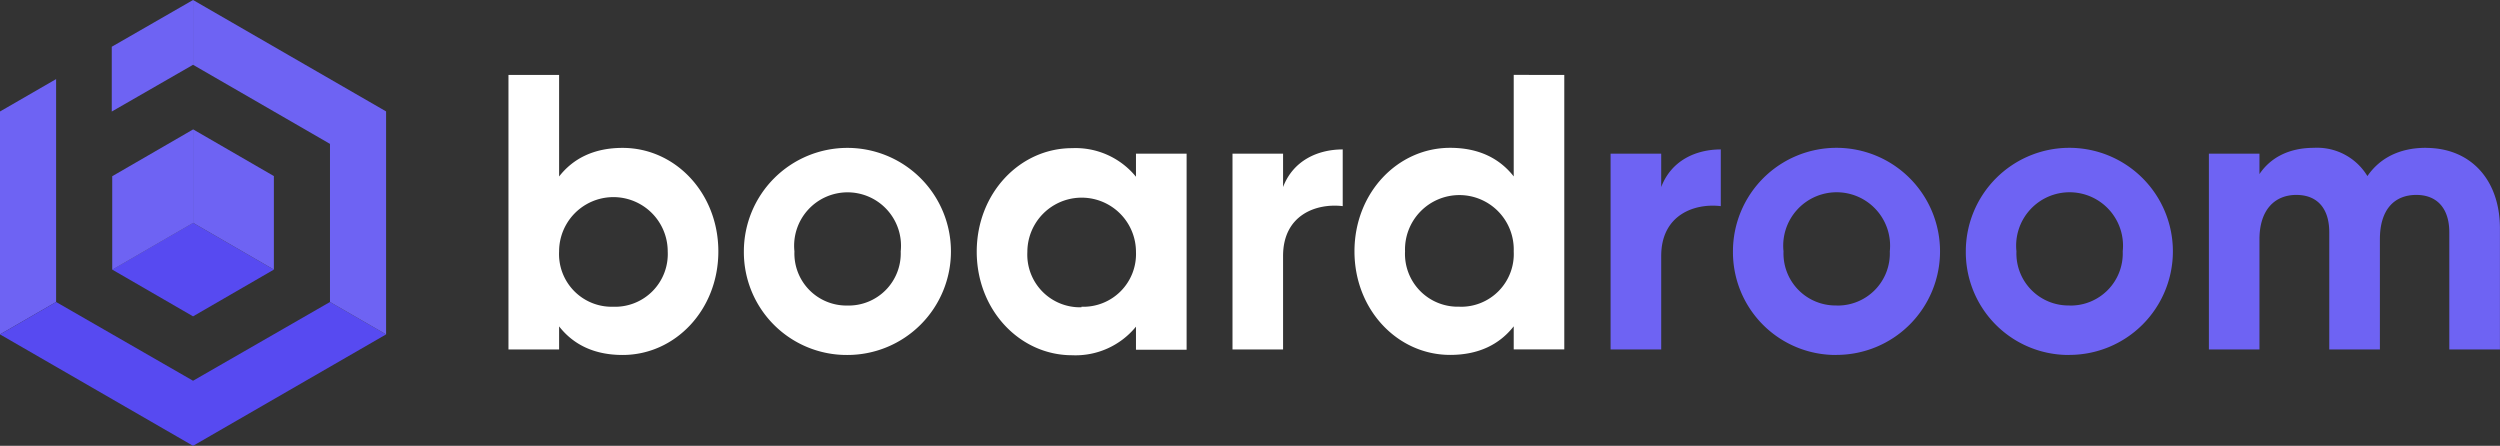 <svg xmlns="http://www.w3.org/2000/svg" viewBox="0 0 374.26 66.74"><rect x="0" y="0" width="374.26" height="66.74" fill="#333333" stroke="none"/><path d="M93.21,22.14c-4.29,0-7.4,1.58-9.51,4.28V11.22H76.12v41.1H83.7V48.86c2.11,2.7,5.22,4.28,9.51,4.28,7.87,0,14.33-6.75,14.33-15.5S101.08,22.14,93.21,22.14ZM91.8,45.92a7.88,7.88,0,0,1-8.1-8.28,8.13,8.13,0,1,1,16.26,0A7.89,7.89,0,0,1,91.8,45.92Zm35.06,7.22a15.5,15.5,0,1,0-15.5-15.5A15.39,15.39,0,0,0,126.86,53.14Zm0-7.4a7.79,7.79,0,0,1-7.93-8.1,8,8,0,1,1,15.91,0A7.8,7.8,0,0,1,126.86,45.74ZM170.06,23v3.46a11.68,11.68,0,0,0-9.57-4.28c-7.81,0-14.27,6.75-14.27,15.5s6.46,15.5,14.27,15.5a11.68,11.68,0,0,0,9.57-4.28v3.46h7.58V23Zm-8.16,23a7.88,7.88,0,0,1-8.1-8.28,8.13,8.13,0,1,1,16.26,0A7.89,7.89,0,0,1,161.9,45.92ZM192.08,28V23h-7.57V52.32h7.57v-14c0-6.17,5-7.93,8.93-7.46V22.37C197.31,22.37,193.61,24,192.08,28Zm34.53-16.79v15.2c-2.12-2.7-5.23-4.28-9.52-4.28-7.87,0-14.32,6.75-14.32,15.5s6.45,15.5,14.32,15.5c4.29,0,7.4-1.58,9.52-4.28v3.46h7.57V11.22Zm-8.11,34.7a7.9,7.9,0,0,1-8.16-8.28,8.14,8.14,0,1,1,16.27,0A7.89,7.89,0,0,1,218.5,45.92Z" fill="#fff"></path><path d="M248.69,28V23h-7.58V52.32h7.58v-14c0-6.17,5-7.93,8.92-7.46V22.37C253.91,22.37,250.21,24,248.69,28Zm26.24,25.13a15.5,15.5,0,1,0-15.5-15.5A15.39,15.39,0,0,0,274.93,53.14Zm0-7.4a7.79,7.79,0,0,1-7.93-8.1,8,8,0,1,1,15.91,0A7.8,7.8,0,0,1,274.93,45.74Zm34.87,7.4a15.5,15.5,0,1,0-15.51-15.5A15.39,15.39,0,0,0,309.8,53.14Zm0-7.4a7.79,7.79,0,0,1-7.93-8.1,8,8,0,1,1,15.91,0A7.8,7.8,0,0,1,309.8,45.74Zm53.36-23.6c-4,0-6.93,1.58-8.75,4.23a8.79,8.79,0,0,0-8-4.23c-3.75,0-6.51,1.47-8.16,3.93V23h-7.57V52.32h7.57V35.82c0-4.4,2.29-6.64,5.52-6.64s4.93,2.12,4.93,5.58V52.32h7.58V35.82c0-4.4,2.11-6.64,5.46-6.64,3.17,0,4.93,2.12,4.93,5.58V52.32h7.58V34.23C374.26,26.89,369.85,22.14,363.16,22.14Z" fill="#6e63f3"></path><path d="M16.8,40.36l12.1-7,12.1,7-12.1,7Z" fill="#574af1" fill-rule="evenodd"></path><path d="M41,40.36l-12.1-7v-14l12.1,7Z" fill="#6e63f3" fill-rule="evenodd"></path><path d="M16.8,26.38l12.1-7v14l-12.1,7Z" fill="#6e63f3" fill-rule="evenodd"></path><path d="M8.4,21.54V45.21L0,50.06V16.69l8.4-4.85ZM16.73,7,28.9,0V9.7l-12.17,7Z" fill="#6e63f3" fill-rule="evenodd"></path><path d="M28.9,57,49.4,45.21l8.4,4.85L43.35,58.4,28.9,66.74,14.45,58.4,0,50.06l8.4-4.85Z" fill="#574af1" fill-rule="evenodd"></path><path d="M49.4,21.54,28.9,9.7V0L43.35,8.34,57.8,16.68V50.06l-8.4-4.85Z" fill="#6e63f3" fill-rule="evenodd"></path></svg>